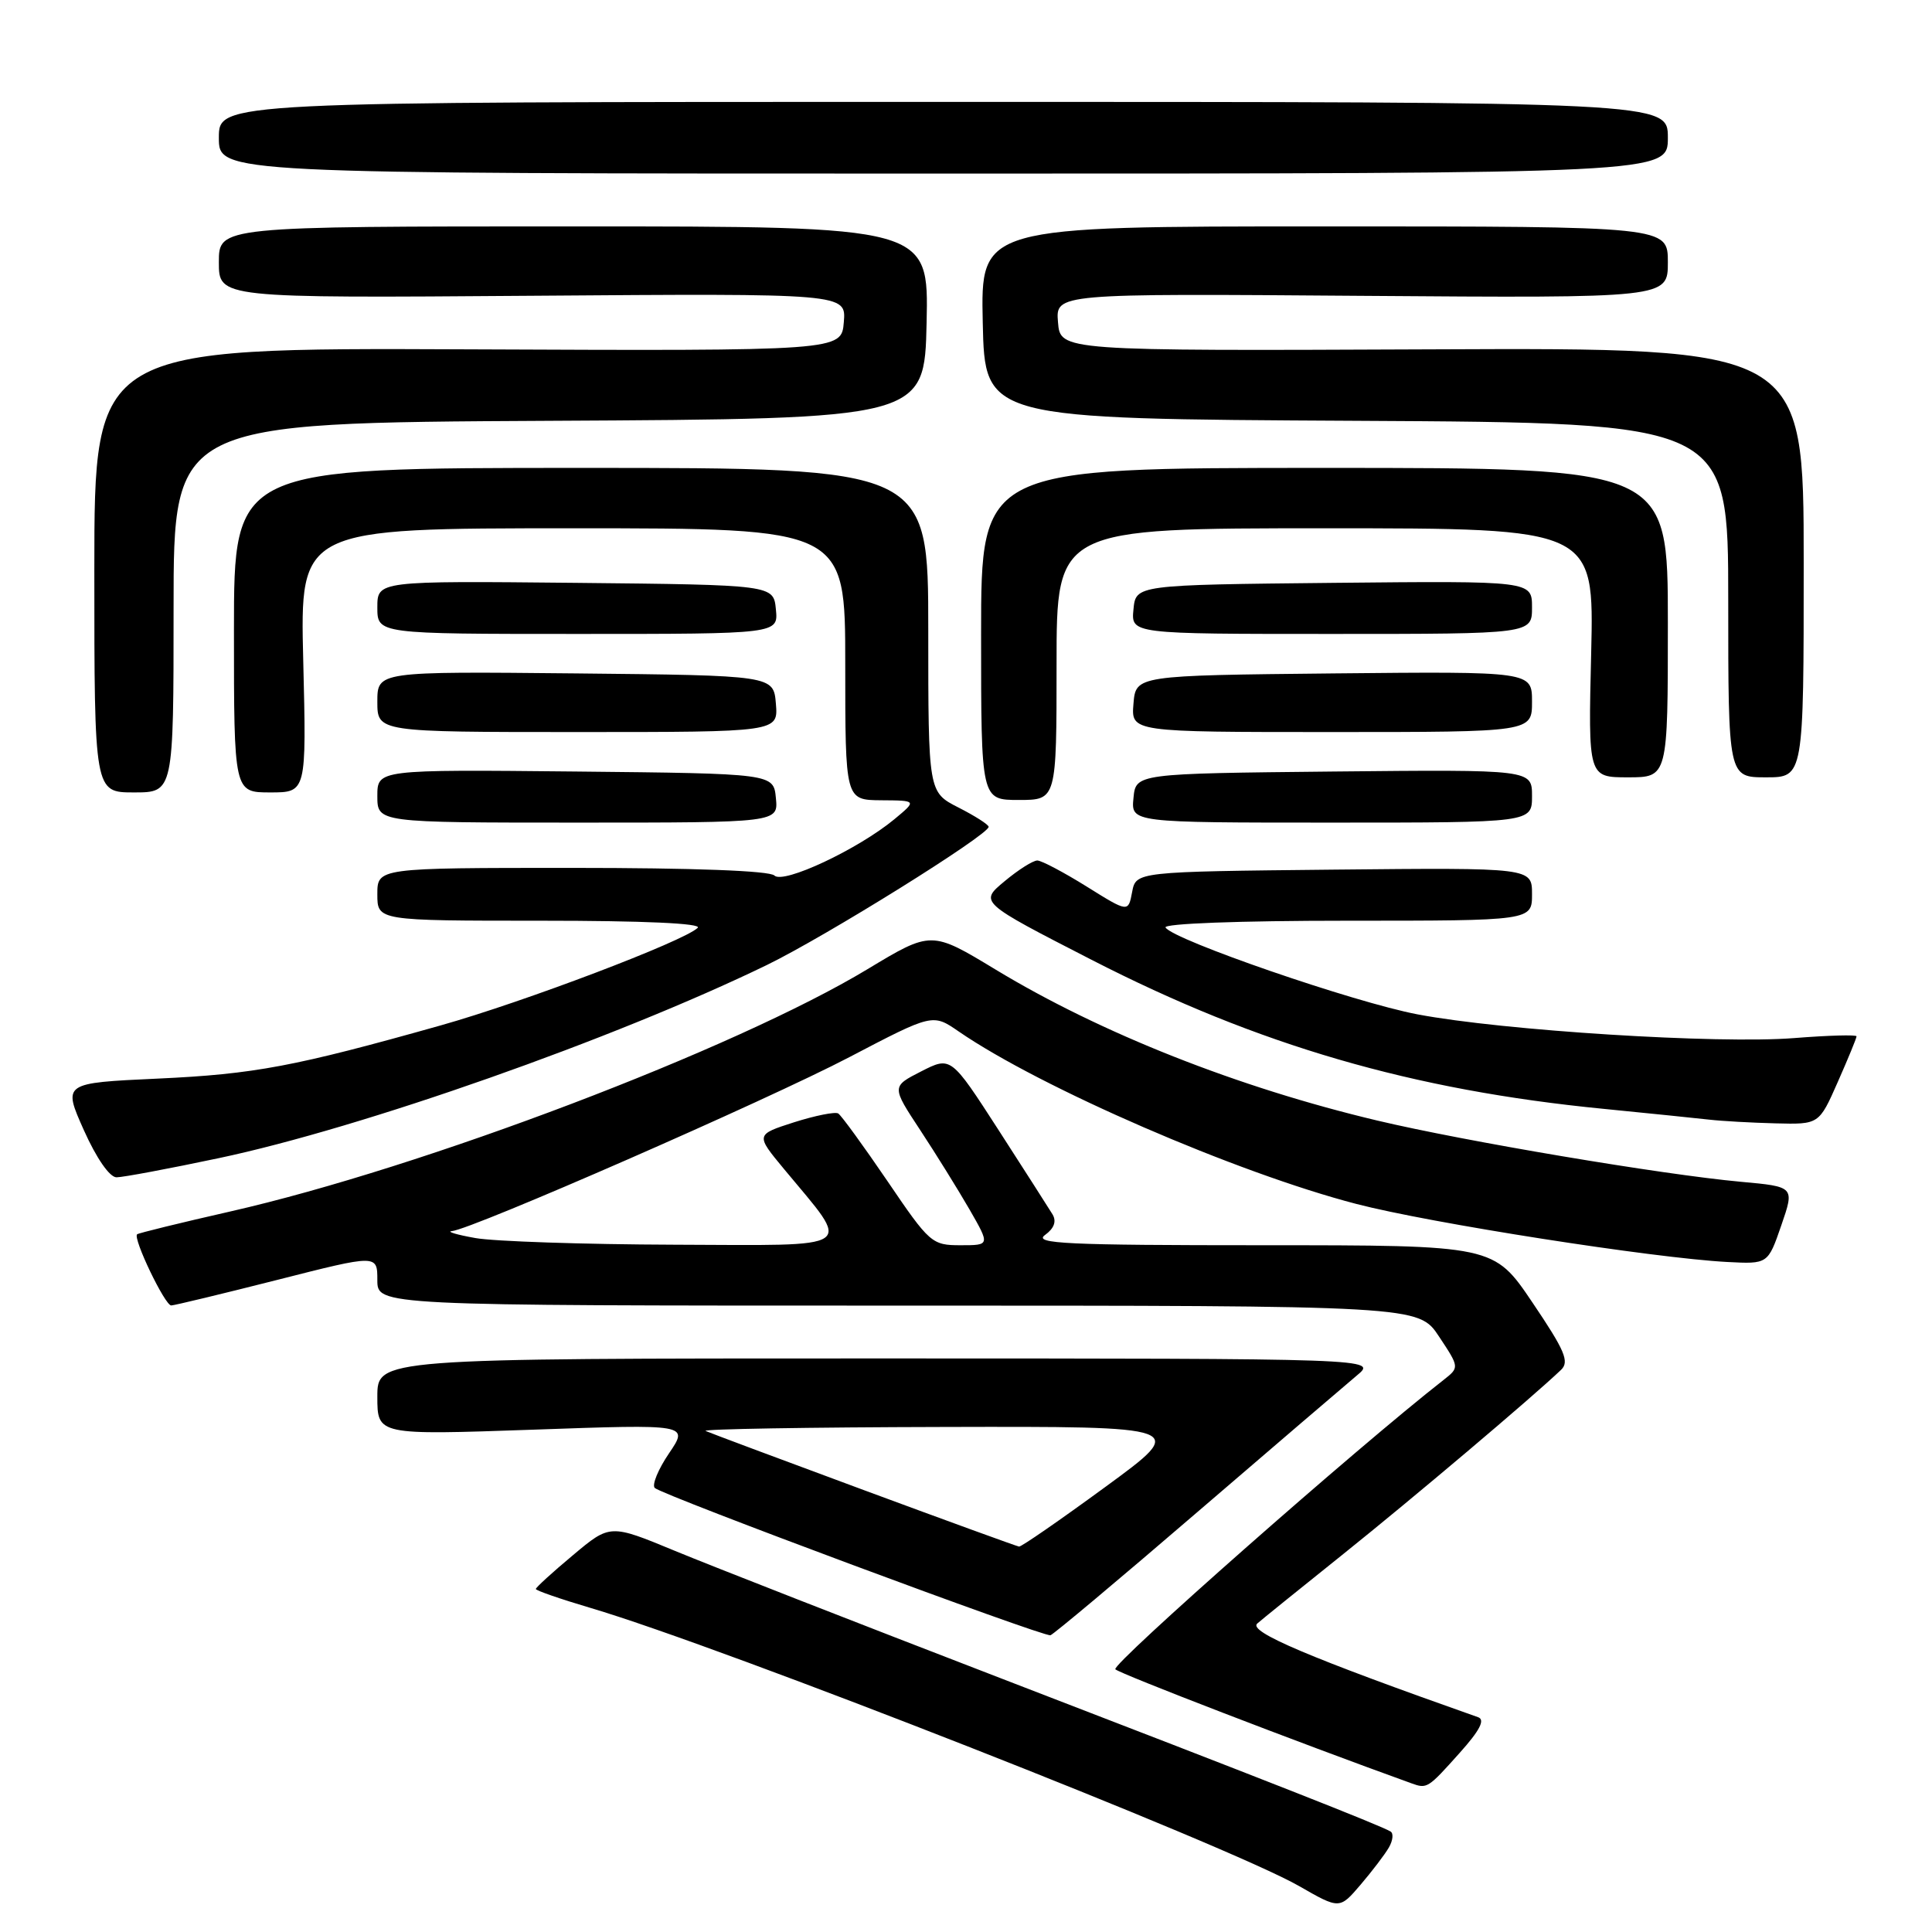 <?xml version="1.0" encoding="UTF-8" standalone="no"?>
<!DOCTYPE svg PUBLIC "-//W3C//DTD SVG 1.1//EN" "http://www.w3.org/Graphics/SVG/1.1/DTD/svg11.dtd" >
<svg xmlns="http://www.w3.org/2000/svg" xmlns:xlink="http://www.w3.org/1999/xlink" version="1.1" viewBox="0 0 256 256">
 <g >
 <path fill="currentColor"
d=" M 184.03 244.81 C 184.57 243.88 184.67 242.92 184.25 242.68 C 182.83 241.84 167.46 235.79 132.77 222.44 C 113.67 215.08 94.17 207.46 89.44 205.50 C 80.84 201.94 80.84 201.94 75.92 206.07 C 73.21 208.33 71.00 210.35 71.00 210.55 C 71.00 210.75 74.26 211.88 78.25 213.06 C 95.77 218.24 162.84 244.57 172.13 249.91 C 177.50 252.99 177.50 252.99 180.27 249.75 C 181.80 247.96 183.49 245.74 184.03 244.81 Z  M 193.42 232.26 C 196.09 229.28 196.81 227.88 195.86 227.54 C 173.47 219.64 165.36 216.20 166.59 215.13 C 167.09 214.68 172.22 210.54 178.00 205.91 C 187.22 198.52 202.96 185.22 206.85 181.51 C 207.98 180.43 207.36 178.96 203.07 172.61 C 197.94 165.00 197.94 165.00 167.28 165.00 C 141.31 165.00 136.90 164.79 138.46 163.65 C 139.69 162.76 140.02 161.83 139.46 160.90 C 138.99 160.13 135.77 155.10 132.31 149.73 C 126.00 139.96 126.00 139.96 122.07 141.96 C 118.13 143.97 118.13 143.97 121.93 149.74 C 124.02 152.91 126.95 157.64 128.46 160.25 C 131.19 165.00 131.19 165.00 127.28 165.00 C 123.48 165.00 123.18 164.74 117.59 156.50 C 114.41 151.83 111.48 147.80 111.07 147.54 C 110.66 147.29 108.02 147.82 105.21 148.71 C 100.11 150.35 100.11 150.35 103.90 154.92 C 112.91 165.79 114.05 165.01 89.37 164.93 C 77.34 164.89 65.47 164.49 63.00 164.05 C 60.52 163.61 59.12 163.19 59.87 163.13 C 62.57 162.88 101.69 145.76 112.54 140.08 C 123.59 134.30 123.59 134.30 127.04 136.68 C 137.89 144.14 163.90 155.42 179.73 159.53 C 189.48 162.07 219.15 166.71 228.88 167.22 C 234.26 167.50 234.26 167.50 236.03 162.37 C 237.80 157.24 237.80 157.24 230.65 156.59 C 220.26 155.64 194.08 151.23 182.50 148.48 C 164.05 144.10 145.86 136.91 131.95 128.49 C 123.41 123.32 123.41 123.32 114.95 128.42 C 97.43 138.99 56.02 154.73 30.50 160.53 C 23.90 162.03 18.35 163.39 18.17 163.55 C 17.57 164.06 21.86 173.00 22.69 172.98 C 23.14 172.96 29.46 171.44 36.75 169.59 C 50.00 166.22 50.00 166.22 50.00 169.61 C 50.00 173.00 50.00 173.00 118.99 173.00 C 187.97 173.00 187.97 173.00 190.68 177.10 C 193.39 181.19 193.39 181.19 191.28 182.85 C 179.94 191.70 147.18 220.58 147.79 221.19 C 148.38 221.78 171.94 230.86 187.00 236.29 C 189.10 237.05 189.18 237.00 193.42 232.26 Z  M 158.49 200.50 C 168.73 191.70 178.32 183.49 179.80 182.25 C 182.50 180.01 182.50 180.01 116.25 180.00 C 50.00 180.00 50.00 180.00 50.00 185.08 C 50.00 190.16 50.00 190.16 70.64 189.44 C 91.27 188.71 91.27 188.71 88.65 192.57 C 87.21 194.69 86.36 196.76 86.76 197.16 C 87.70 198.10 138.26 216.92 139.19 216.68 C 139.57 216.58 148.26 209.30 158.49 200.50 Z  M 28.99 153.46 C 47.95 149.46 81.46 137.65 101.61 127.87 C 109.39 124.09 131.00 110.63 131.00 109.56 C 131.00 109.27 129.20 108.12 127.00 107.00 C 123.00 104.96 123.00 104.96 123.00 83.48 C 123.00 62.00 123.00 62.00 77.00 62.00 C 31.00 62.00 31.00 62.00 31.00 83.50 C 31.00 105.00 31.00 105.00 35.81 105.00 C 40.61 105.00 40.61 105.00 40.18 87.50 C 39.75 70.00 39.75 70.00 75.87 70.00 C 112.00 70.00 112.00 70.00 112.00 88.00 C 112.00 106.00 112.00 106.00 116.75 106.04 C 121.50 106.07 121.50 106.07 118.50 108.56 C 113.70 112.53 103.79 117.19 102.61 116.01 C 101.98 115.38 91.89 115.00 75.80 115.00 C 50.00 115.00 50.00 115.00 50.00 118.50 C 50.00 122.00 50.00 122.00 71.70 122.00 C 85.30 122.00 93.05 122.35 92.45 122.94 C 90.69 124.69 69.41 132.77 58.40 135.87 C 39.05 141.32 33.72 142.33 20.91 142.92 C 8.32 143.50 8.32 143.50 11.11 149.75 C 12.78 153.48 14.53 156.00 15.44 156.00 C 16.28 156.00 22.38 154.86 28.99 153.46 Z  M 243.51 143.38 C 244.88 140.28 246.00 137.56 246.00 137.32 C 246.00 137.09 242.29 137.19 237.75 137.55 C 227.67 138.35 199.16 136.56 187.84 134.41 C 179.44 132.82 155.46 124.55 154.44 122.90 C 154.11 122.38 164.18 122.00 178.44 122.00 C 203.00 122.00 203.00 122.00 203.00 118.48 C 203.00 114.97 203.00 114.97 176.76 115.23 C 150.52 115.50 150.52 115.50 150.01 118.21 C 149.50 120.91 149.50 120.91 144.00 117.48 C 140.97 115.59 138.03 114.04 137.46 114.02 C 136.89 114.01 134.93 115.25 133.10 116.78 C 129.77 119.55 129.77 119.55 144.64 127.18 C 166.70 138.50 187.13 144.45 212.50 146.93 C 218.55 147.53 224.85 148.17 226.50 148.36 C 228.15 148.55 232.09 148.77 235.26 148.85 C 241.03 149.00 241.03 149.00 243.51 143.38 Z  M 102.81 105.75 C 102.50 102.50 102.50 102.50 76.25 102.23 C 50.00 101.97 50.00 101.97 50.00 105.48 C 50.00 109.00 50.00 109.00 76.56 109.00 C 103.13 109.00 103.13 109.00 102.81 105.75 Z  M 203.00 105.48 C 203.00 101.97 203.00 101.97 176.75 102.23 C 150.50 102.50 150.50 102.50 150.19 105.75 C 149.87 109.00 149.87 109.00 176.44 109.00 C 203.00 109.00 203.00 109.00 203.00 105.48 Z  M 140.00 88.00 C 140.00 70.00 140.00 70.00 175.62 70.00 C 211.23 70.00 211.23 70.00 210.84 86.50 C 210.44 103.00 210.44 103.00 215.72 103.00 C 221.00 103.00 221.00 103.00 221.00 82.50 C 221.00 62.00 221.00 62.00 175.50 62.00 C 130.00 62.00 130.00 62.00 130.00 84.00 C 130.00 106.00 130.00 106.00 135.00 106.00 C 140.00 106.00 140.00 106.00 140.00 88.00 Z  M 23.00 80.51 C 23.00 56.02 23.00 56.02 72.75 55.76 C 122.50 55.50 122.50 55.50 122.78 42.75 C 123.06 30.00 123.06 30.00 76.03 30.00 C 29.00 30.00 29.00 30.00 29.00 34.75 C 29.00 39.50 29.00 39.50 70.56 39.19 C 112.13 38.88 112.13 38.88 111.81 42.69 C 111.50 46.50 111.50 46.50 62.00 46.29 C 12.50 46.08 12.50 46.08 12.50 75.54 C 12.50 105.00 12.50 105.00 17.75 105.00 C 23.00 105.00 23.00 105.00 23.00 80.51 Z  M 239.00 74.54 C 239.00 46.08 239.00 46.08 189.75 46.29 C 140.50 46.50 140.50 46.50 140.19 42.70 C 139.87 38.89 139.87 38.89 180.44 39.20 C 221.00 39.50 221.00 39.50 221.00 34.75 C 221.00 30.00 221.00 30.00 175.47 30.00 C 129.94 30.00 129.94 30.00 130.22 42.75 C 130.50 55.50 130.50 55.50 179.75 55.76 C 229.00 56.02 229.00 56.02 229.00 79.51 C 229.00 103.00 229.00 103.00 234.00 103.00 C 239.00 103.00 239.00 103.00 239.00 74.54 Z  M 102.81 93.25 C 102.50 89.50 102.50 89.50 76.25 89.23 C 50.00 88.97 50.00 88.97 50.00 92.98 C 50.00 97.00 50.00 97.00 76.56 97.00 C 103.12 97.00 103.12 97.00 102.81 93.25 Z  M 203.00 92.98 C 203.00 88.97 203.00 88.97 176.75 89.23 C 150.50 89.50 150.50 89.50 150.19 93.25 C 149.88 97.00 149.88 97.00 176.44 97.00 C 203.00 97.00 203.00 97.00 203.00 92.98 Z  M 102.81 80.75 C 102.50 77.50 102.50 77.50 76.25 77.23 C 50.00 76.97 50.00 76.97 50.00 80.48 C 50.00 84.00 50.00 84.00 76.56 84.00 C 103.13 84.00 103.13 84.00 102.81 80.75 Z  M 203.00 80.48 C 203.00 76.97 203.00 76.97 176.75 77.23 C 150.50 77.50 150.50 77.50 150.19 80.75 C 149.87 84.00 149.87 84.00 176.44 84.00 C 203.00 84.00 203.00 84.00 203.00 80.48 Z  M 221.00 18.25 C 221.00 13.50 221.00 13.50 125.00 13.50 C 29.00 13.50 29.00 13.50 29.00 18.25 C 29.00 23.00 29.00 23.00 125.00 23.00 C 221.00 23.00 221.00 23.00 221.00 18.25 Z  M 114.50 197.46 C 103.50 193.39 94.05 189.86 93.50 189.61 C 92.95 189.36 107.11 189.12 124.97 189.08 C 157.43 189.00 157.43 189.00 146.50 197.00 C 140.49 201.40 135.33 204.97 135.03 204.93 C 134.74 204.89 125.50 201.53 114.50 197.46 Z "/>
</g>
</svg>
